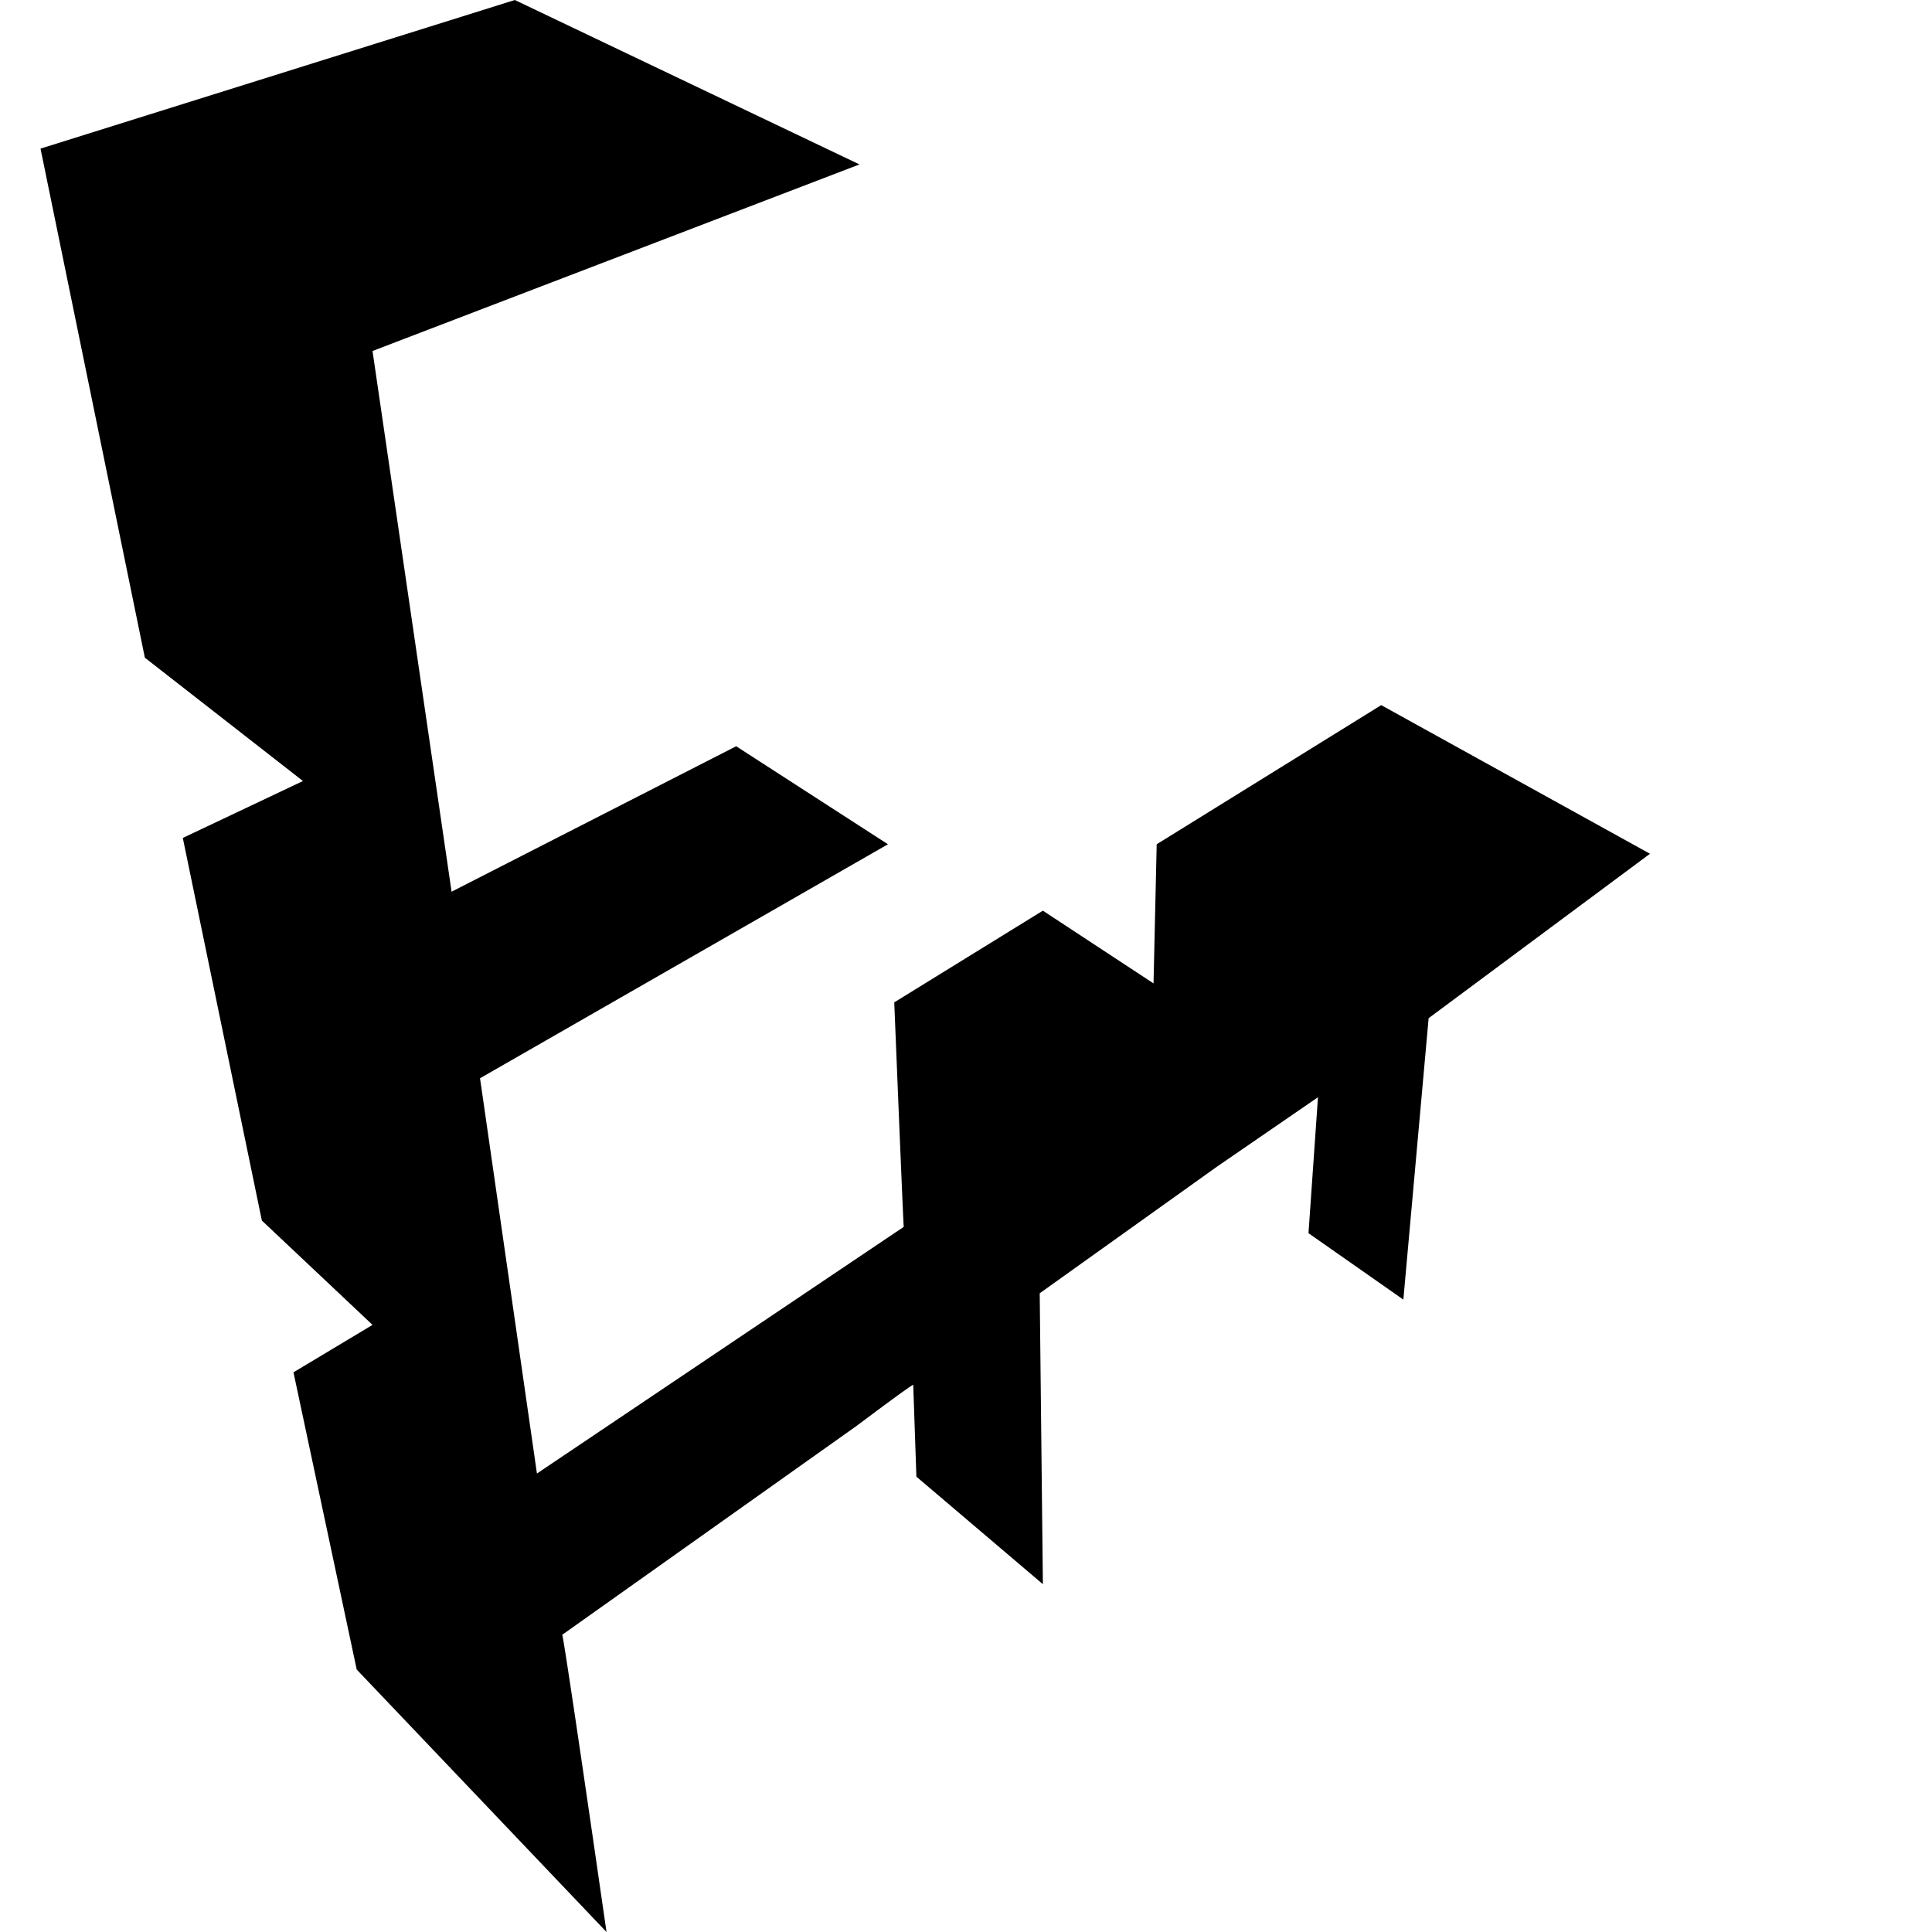 <svg xmlns="http://www.w3.org/2000/svg" version="1.1" viewBox="0 0 512 512" fill="currentColor"><path fill="currentColor" d="m366.036 186.867l-59.5 36.871l-.838 36.871l-29.329-19.273l-39.384 24.3c2.238 55.211 2.483 59.271 2.51 59.5l-97.2 65.359l-15.081-104.747l108.1-62.01l-40.224-25.977l-75.417 38.547l-20.95-143.293l129.048-49.441L136.432 0L10.737 39.385L38.39 174.3l41.9 32.681l-31.845 15.081l20.949 101.395l29.329 27.653l-20.949 12.569l16.76 78.769L160.733 512c-10.8-74.842-11.658-78.641-11.725-78.773l77.925-55.3c16.759-12.57 15.083-10.894 15.083-10.894l.838 24.3l33.519 28.491l-.838-77.093l46.927-33.519l26.815-18.435l-2.514 36.033l25.139 17.6l6.7-74.579l58.657-43.575Z"/></svg>